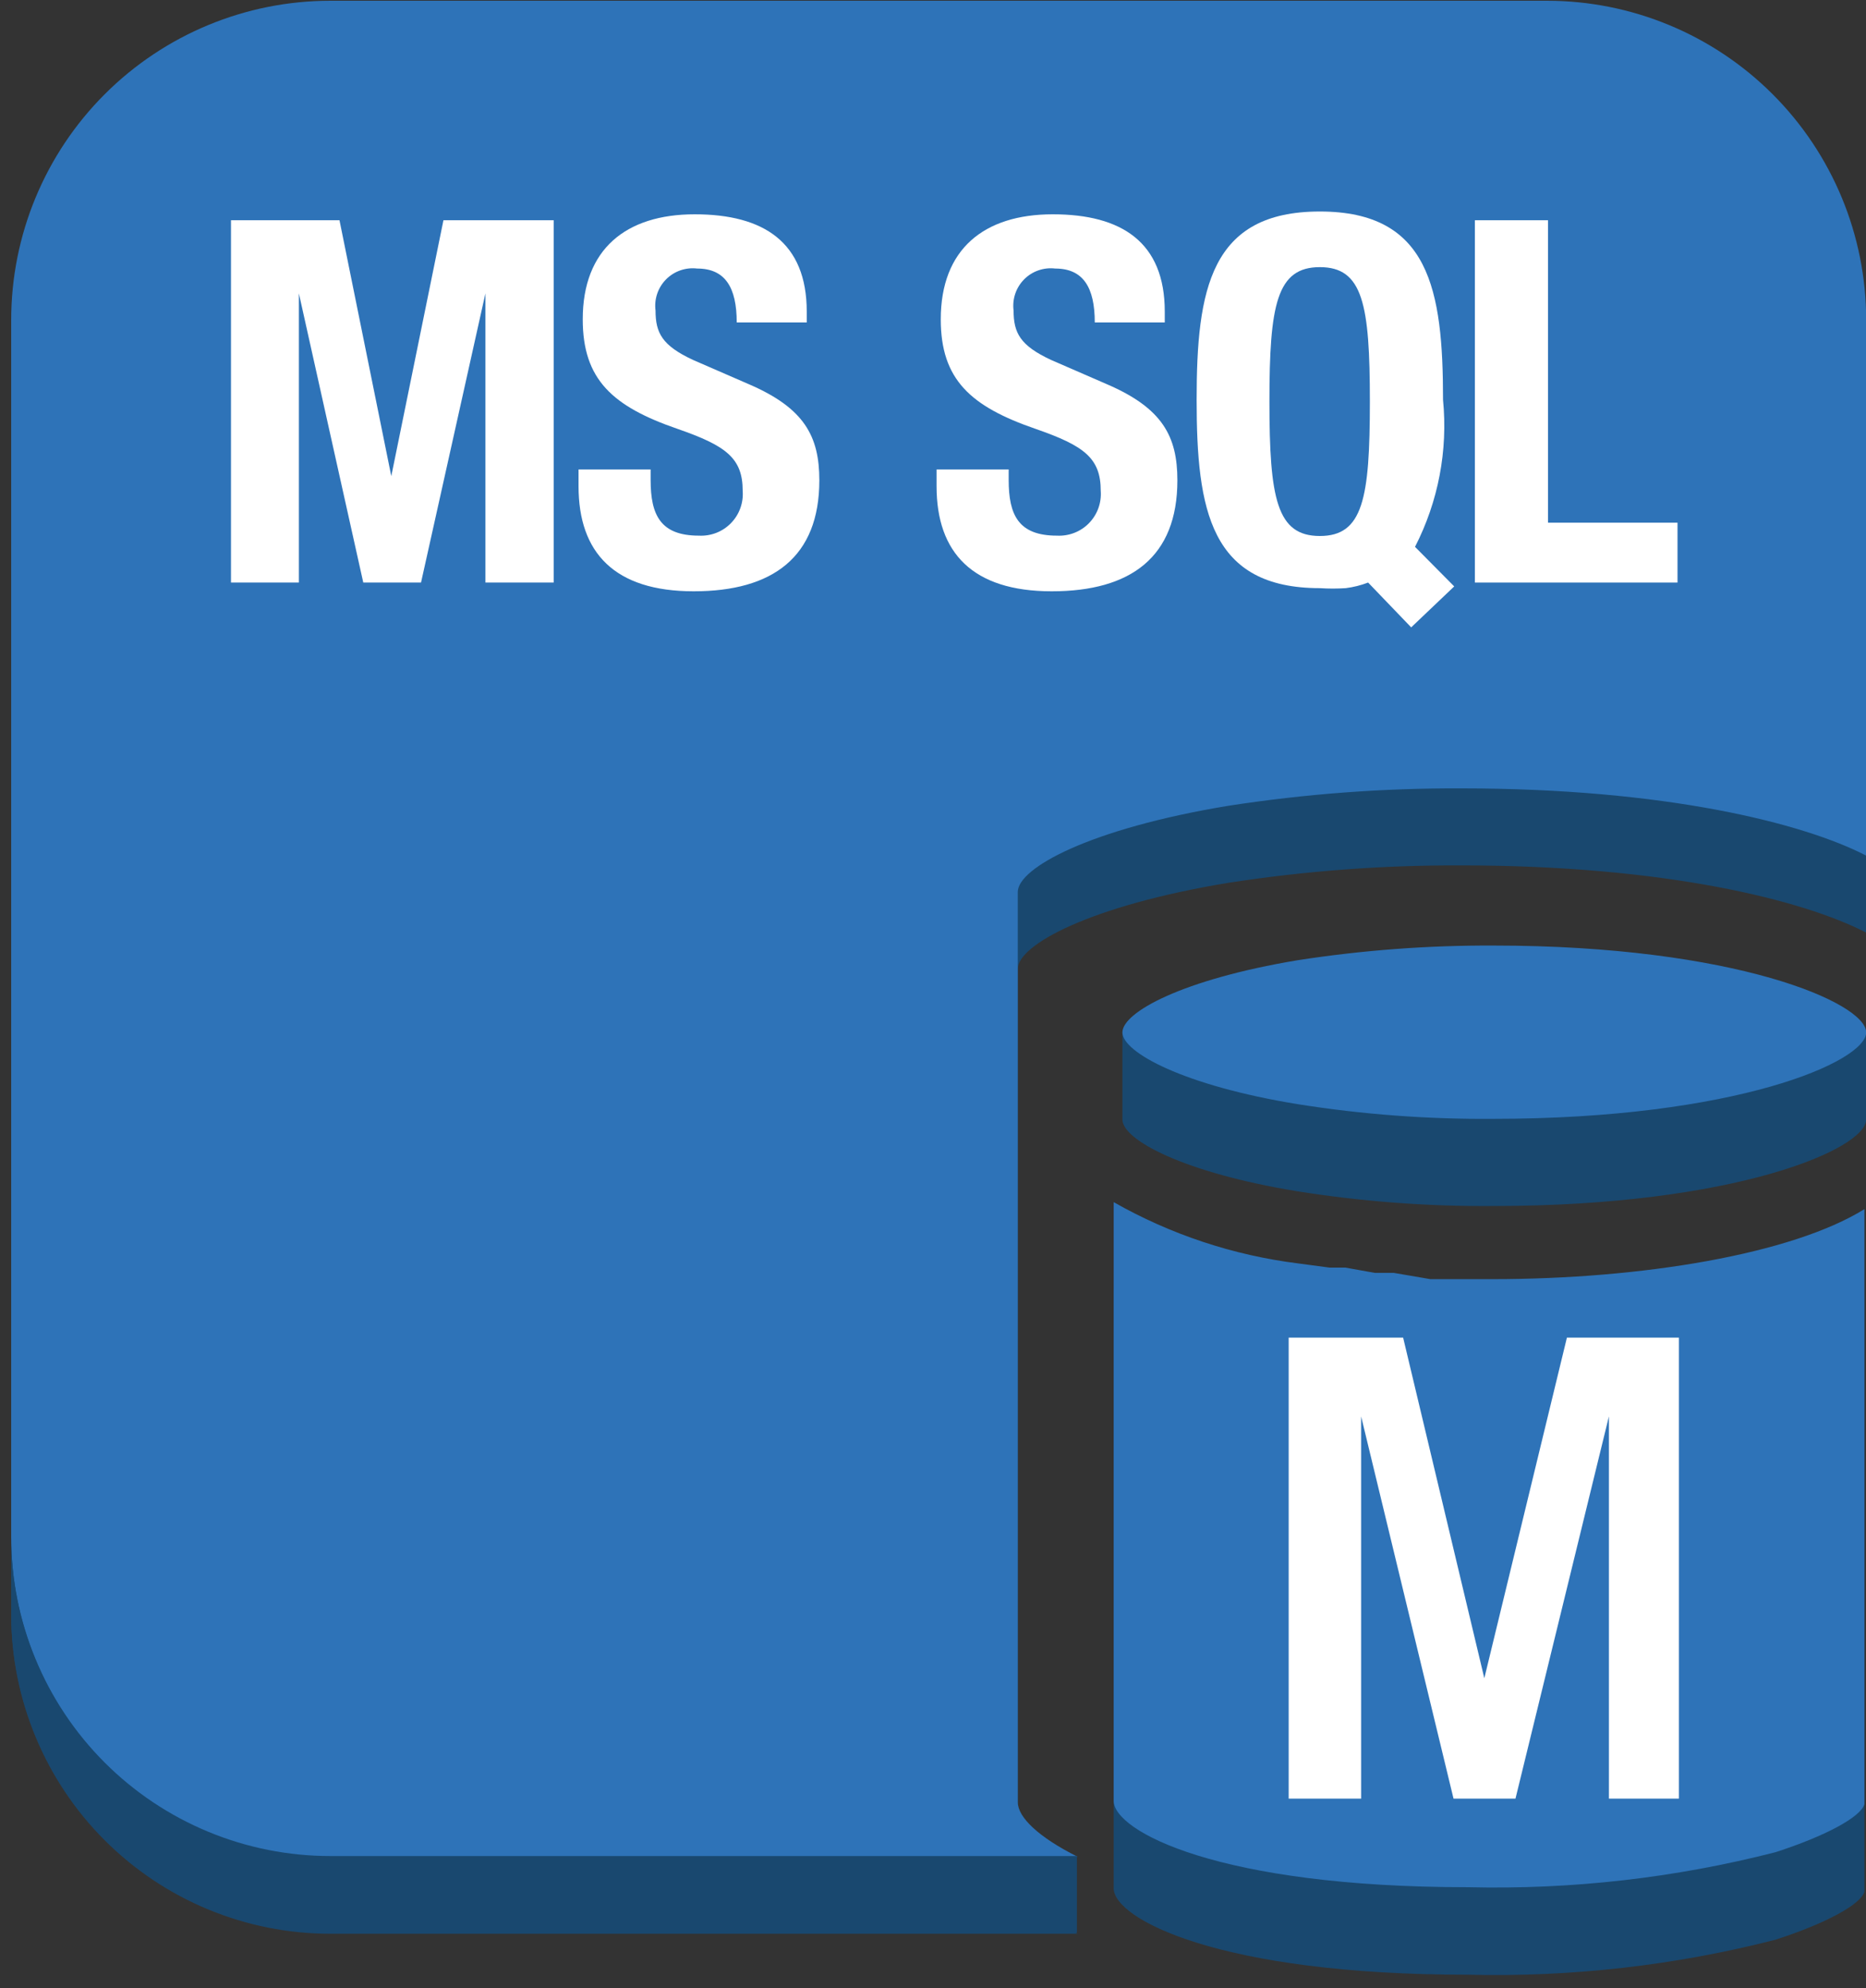 <svg width="92" height="98" viewBox="0 0 92 98" fill="none" xmlns="http://www.w3.org/2000/svg">
<rect x="0" y="0" width="92" height="98" fill="#333333" stroke="none"/>
<path d="M16.289 3.817H76.271C80.445 3.817 84.448 5.475 87.399 8.426C90.35 11.377 92.008 15.38 92.008 19.554V45.973C88.902 44.368 82.103 42.66 72.043 42.66C68.19 42.644 64.341 42.932 60.533 43.523C53.752 44.644 50.18 46.577 50.18 47.767V92.633C50.18 93.375 51.198 94.359 53.131 95.325H16.289C12.115 95.325 8.112 93.667 5.161 90.716C2.21 87.764 0.552 83.761 0.552 79.588V19.571C0.549 17.503 0.955 15.455 1.745 13.543C2.534 11.632 3.693 9.895 5.155 8.432C6.616 6.969 8.352 5.808 10.263 5.016C12.173 4.224 14.221 3.817 16.289 3.817Z" fill="#19486F"/>
<path d="M16.289 0.037H76.271C80.445 0.037 84.448 1.696 87.399 4.647C90.35 7.598 92.008 11.601 92.008 15.775V42.177C88.902 40.572 82.103 38.863 72.043 38.863C68.19 38.847 64.341 39.136 60.533 39.726C53.752 40.848 50.18 42.781 50.18 43.971V88.837C50.18 89.579 51.198 90.562 53.131 91.529H16.289C14.222 91.529 12.176 91.122 10.267 90.331C8.357 89.54 6.622 88.381 5.161 86.919C3.7 85.458 2.54 83.723 1.75 81.814C0.959 79.904 0.552 77.858 0.552 75.791V15.775C0.552 11.601 2.21 7.598 5.161 4.647C8.112 1.696 12.115 0.037 16.289 0.037Z" fill="#2E73B8"/>
<path d="M73.631 50.908C70.396 50.894 67.164 51.137 63.967 51.633C61.069 51.822 58.16 51.566 55.339 50.874V55.188C55.339 56.188 58.359 57.81 63.967 58.725C67.163 59.233 70.395 59.476 73.631 59.45C85.537 59.45 92.008 56.637 92.008 55.188V50.874L73.631 50.908Z" fill="#19486F"/>
<path d="M54.908 63.574V93.082C54.908 94.583 60.085 97.344 72.371 97.344C77.482 97.468 82.586 96.888 87.539 95.618C89.99 94.825 91.732 93.893 91.922 93.254V63.919C88.333 66.145 80.93 67.37 73.579 67.37H73.096H70.835H70.525L68.713 67.06H67.781L66.332 66.939L65.555 66.818L64.002 66.611C60.801 66.205 57.711 65.173 54.908 63.574Z" fill="#19486F"/>
<path d="M73.631 46.611C70.396 46.598 67.164 46.84 63.967 47.336C58.273 48.285 55.339 49.907 55.339 50.891C55.339 51.874 58.359 53.514 63.967 54.428C67.163 54.937 70.395 55.179 73.631 55.153C85.537 55.153 92.008 52.34 92.008 50.891C92.008 49.441 85.537 46.611 73.631 46.611Z" fill="#2E73B8"/>
<path d="M54.908 59.26V88.768C54.908 90.269 60.085 93.03 72.371 93.03C77.482 93.154 82.586 92.574 87.539 91.304C89.99 90.511 91.732 89.579 91.922 88.94V59.605C88.333 61.831 80.93 63.056 73.579 63.056H73.096H70.835H70.525L68.713 62.746H67.781L66.332 62.487H65.555L64.002 62.28C60.802 61.879 57.712 60.853 54.908 59.26Z" fill="#2E73B8"/>
<path d="M16.289 91.494H53.096V95.273H16.289C12.115 95.273 8.112 93.615 5.161 90.664C2.21 87.713 0.552 83.71 0.552 79.536V75.74C0.549 77.808 0.955 79.856 1.745 81.767C2.534 83.679 3.693 85.416 5.155 86.879C6.616 88.342 8.352 89.503 10.263 90.295C12.173 91.087 14.221 91.494 16.289 91.494Z" fill="#19486F"/>
<path d="M11.388 10.857H16.738L19.292 23.471L21.863 10.857H27.298V28.717H23.933V14.463L20.758 28.717H17.911L14.736 14.463V28.717H11.388V10.857Z" fill="white"/>
<path d="M32.078 23.143V23.661C32.078 25.387 32.562 26.405 34.46 26.405C34.752 26.42 35.043 26.373 35.316 26.267C35.588 26.161 35.834 25.998 36.038 25.789C36.243 25.58 36.4 25.329 36.499 25.055C36.599 24.78 36.639 24.487 36.617 24.196C36.617 22.574 35.788 21.97 33.407 21.142C30.197 20.037 28.731 18.708 28.731 15.74C28.731 12.289 30.853 10.564 34.253 10.564C37.652 10.564 39.775 11.944 39.775 15.361V15.896H36.323C36.323 14.17 35.754 13.238 34.373 13.238C34.094 13.204 33.811 13.235 33.545 13.327C33.279 13.419 33.038 13.571 32.84 13.771C32.642 13.971 32.492 14.213 32.402 14.48C32.312 14.746 32.284 15.03 32.32 15.309C32.32 16.413 32.648 17.035 34.166 17.742L36.944 18.95C39.654 20.123 40.396 21.504 40.396 23.678C40.396 27.457 38.101 29.148 34.201 29.148C30.301 29.148 28.524 27.25 28.524 23.971V23.143H32.078Z" fill="white"/>
<path d="M49.731 23.143V23.661C49.731 25.387 50.214 26.405 52.112 26.405C52.404 26.42 52.696 26.373 52.968 26.267C53.241 26.161 53.487 25.998 53.691 25.789C53.895 25.58 54.053 25.329 54.152 25.055C54.252 24.78 54.292 24.487 54.27 24.196C54.27 22.574 53.441 21.97 51.06 21.142C47.85 20.037 46.383 18.708 46.383 15.74C46.383 12.289 48.506 10.564 51.906 10.564C55.305 10.564 57.427 11.944 57.427 15.361V15.896H53.976C53.976 14.17 53.407 13.238 52.026 13.238C51.747 13.204 51.464 13.235 51.198 13.327C50.932 13.419 50.691 13.571 50.493 13.771C50.295 13.971 50.145 14.213 50.055 14.48C49.965 14.746 49.937 15.03 49.973 15.309C49.973 16.413 50.301 17.035 51.819 17.742L54.597 18.95C57.307 20.123 58.049 21.504 58.049 23.678C58.049 27.457 55.754 29.148 51.854 29.148C47.954 29.148 46.176 27.25 46.176 23.971V23.143H49.731Z" fill="white"/>
<path d="M69.576 30.926L67.453 28.717C67.097 28.853 66.727 28.946 66.349 28.993C65.924 29.021 65.497 29.021 65.072 28.993C59.671 28.993 58.998 25.145 58.998 19.709C58.998 14.274 59.671 10.426 65.072 10.426C70.473 10.426 71.146 14.274 71.146 19.709C71.392 22.208 70.912 24.724 69.765 26.957L71.698 28.907L69.576 30.926ZM65.072 26.422C67.194 26.422 67.539 24.593 67.539 19.796C67.539 14.998 67.194 13.169 65.072 13.169C62.949 13.169 62.587 15.016 62.587 19.796C62.587 24.576 62.949 26.422 65.072 26.422Z" fill="white"/>
<path d="M72.716 28.717V10.857H76.323V25.766H82.707V28.717H72.716Z" fill="white"/>
<path d="M63.536 65.938H69.179L73.182 82.728L77.254 65.938H82.776V88.664H79.325V69.821L74.718 88.664H71.664L67.108 69.821V88.664H63.536V65.938Z" fill="white"/>
</svg>
